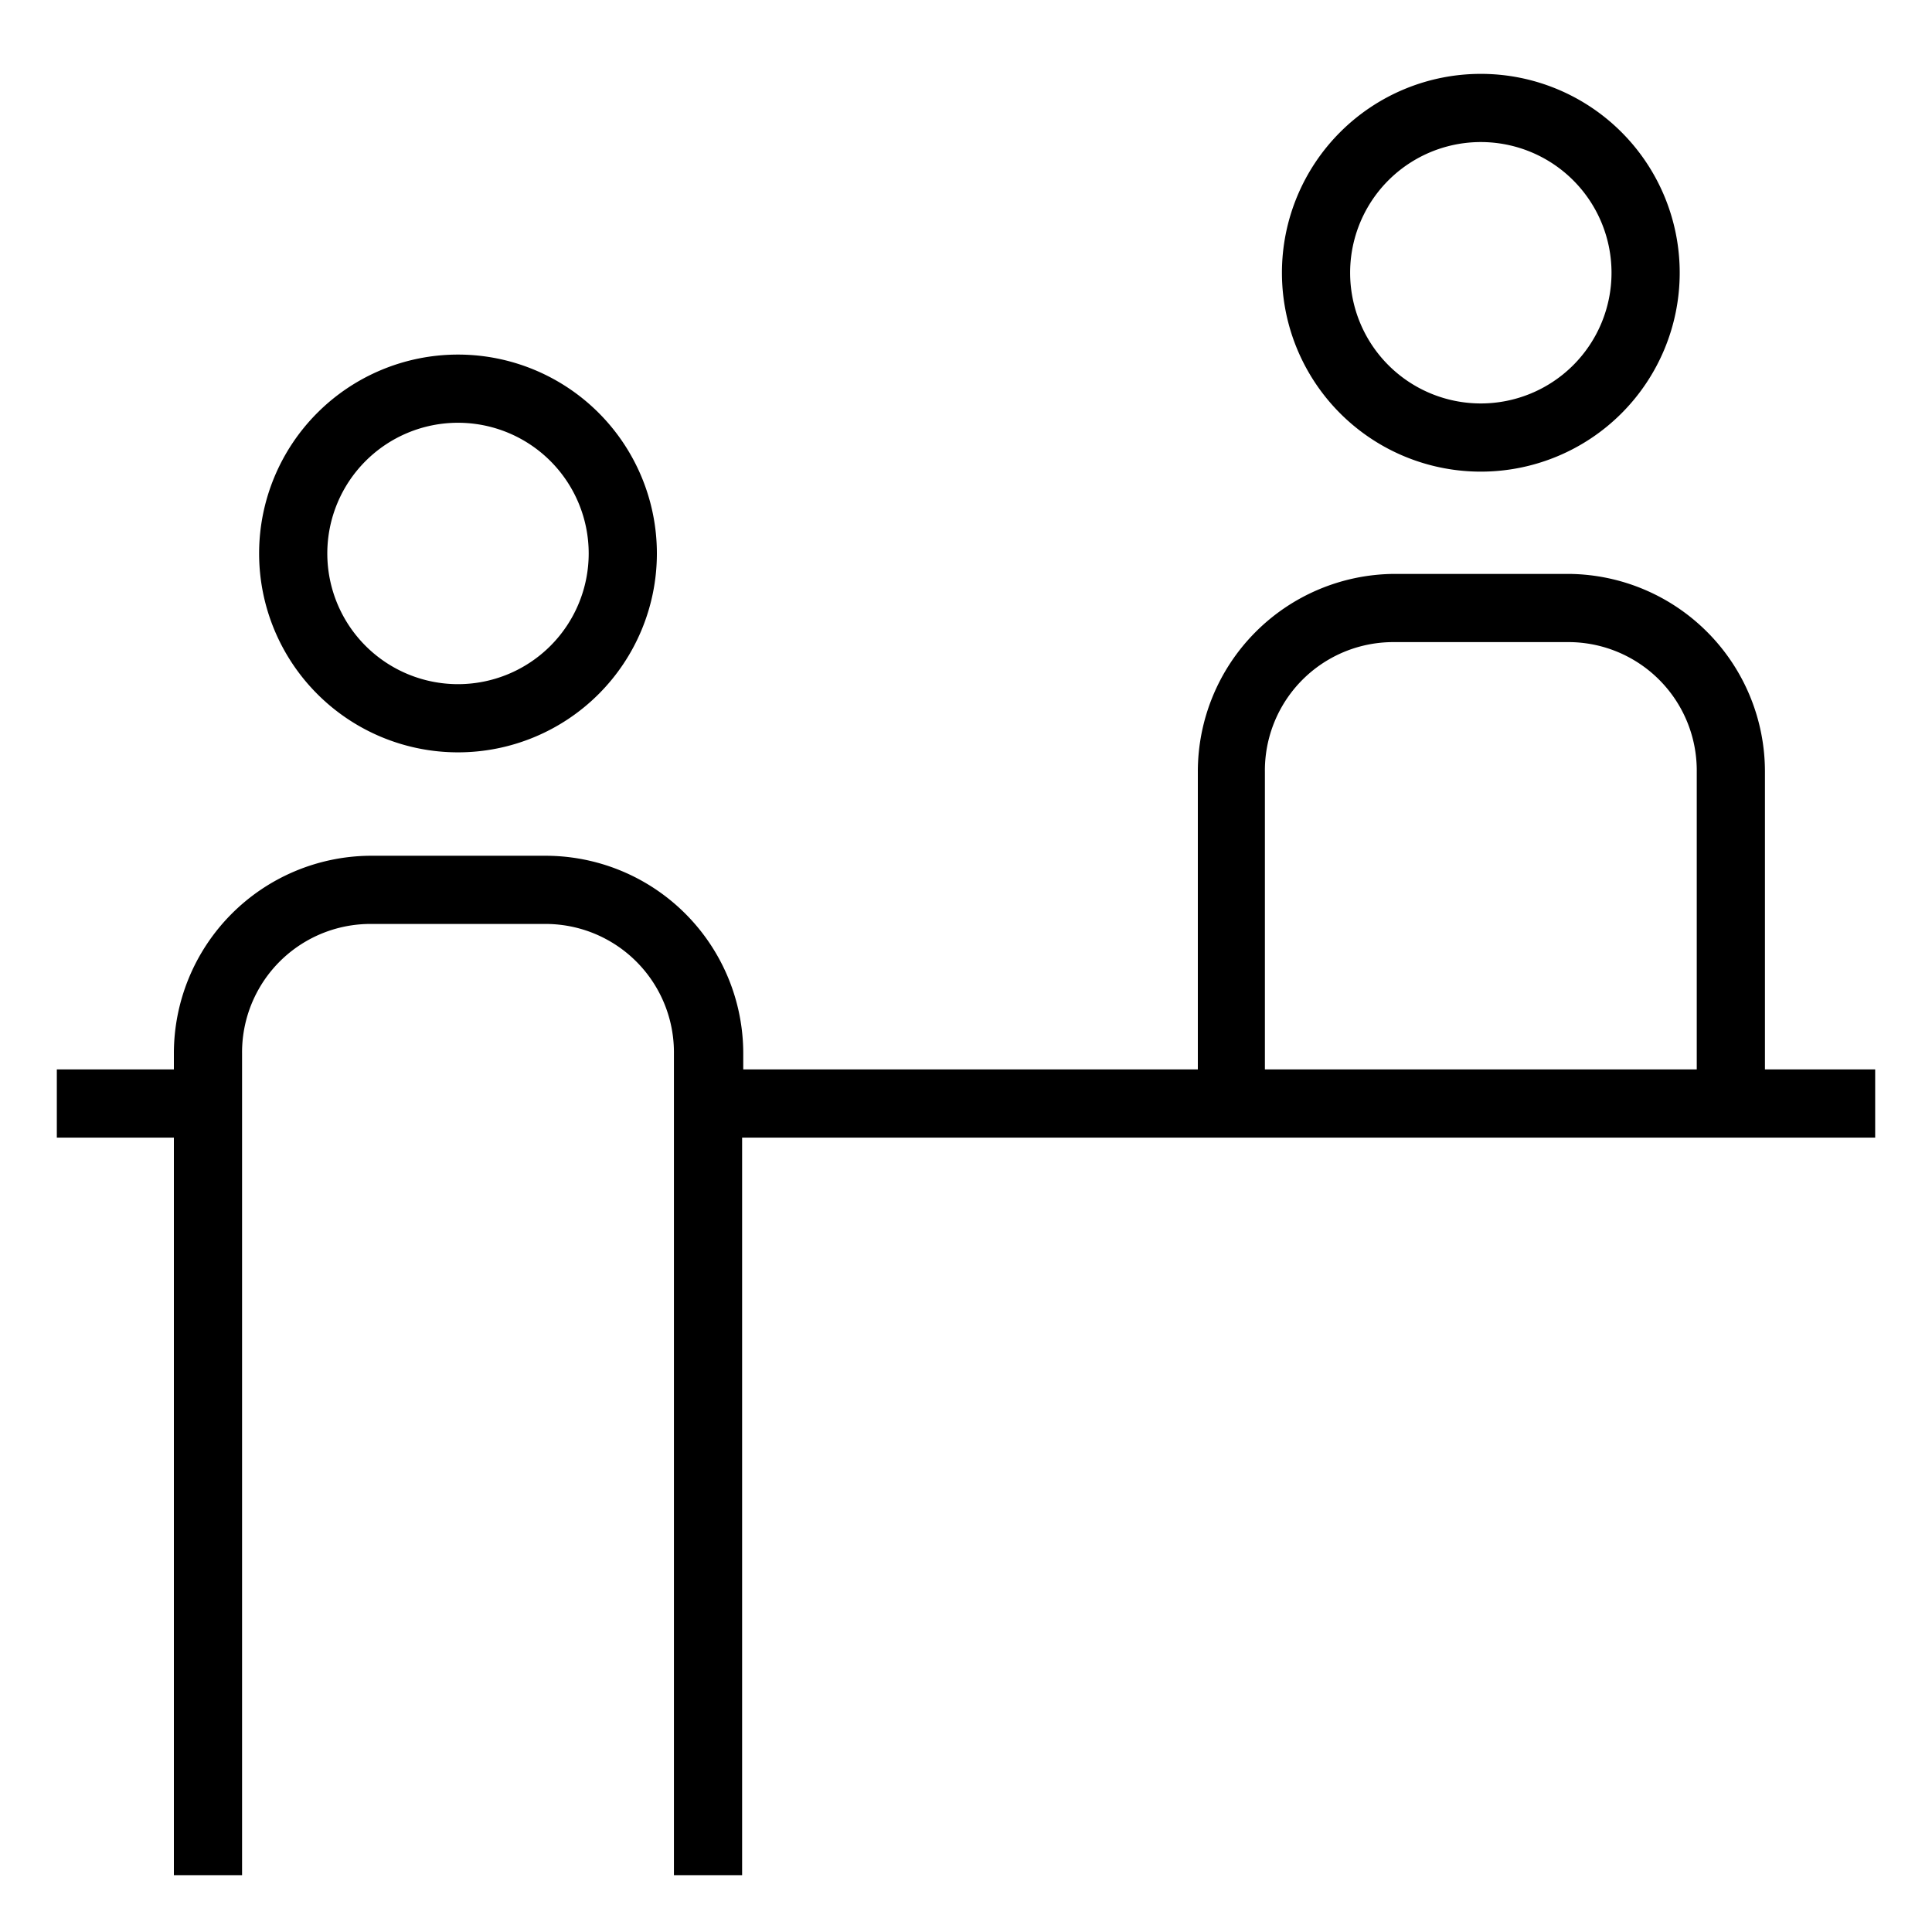 <svg id="PIKTO_REGULAR" xmlns="http://www.w3.org/2000/svg" viewBox="0 0 170 170"><title>regular_black</title><path d="M130.3,41.5A17.5,17.5,0,1,0,112.8,24,17.5,17.5,0,0,0,130.3,41.5Zm0-29A11.5,11.5,0,1,1,118.8,24,11.5,11.5,0,0,1,130.3,12.5Z"/><path d="M40.3,66.2A17.5,17.5,0,1,0,22.8,48.7,17.5,17.5,0,0,0,40.3,66.2Zm0-29A11.5,11.5,0,1,1,28.8,48.7,11.5,11.5,0,0,1,40.3,37.2Z"/><path d="M155.5,94.1h-.2V67.9a17.4,17.4,0,0,0-17.2-17.4H122.6a17.4,17.4,0,0,0-17.2,17.4V94.1h-40V92.7A17.4,17.4,0,0,0,48,75.3H32.5A17.4,17.4,0,0,0,15.3,92.7v1.4H5v6H15.3V165h6V92.7A11.3,11.3,0,0,1,32.5,81.3H48A11.3,11.3,0,0,1,59.3,92.7V165h6V100.1H165v-6ZM122.6,56.5h15.5a11.3,11.3,0,0,1,11.2,11.4V94.1h-38V67.9A11.3,11.3,0,0,1,122.6,56.5Z"/></svg>